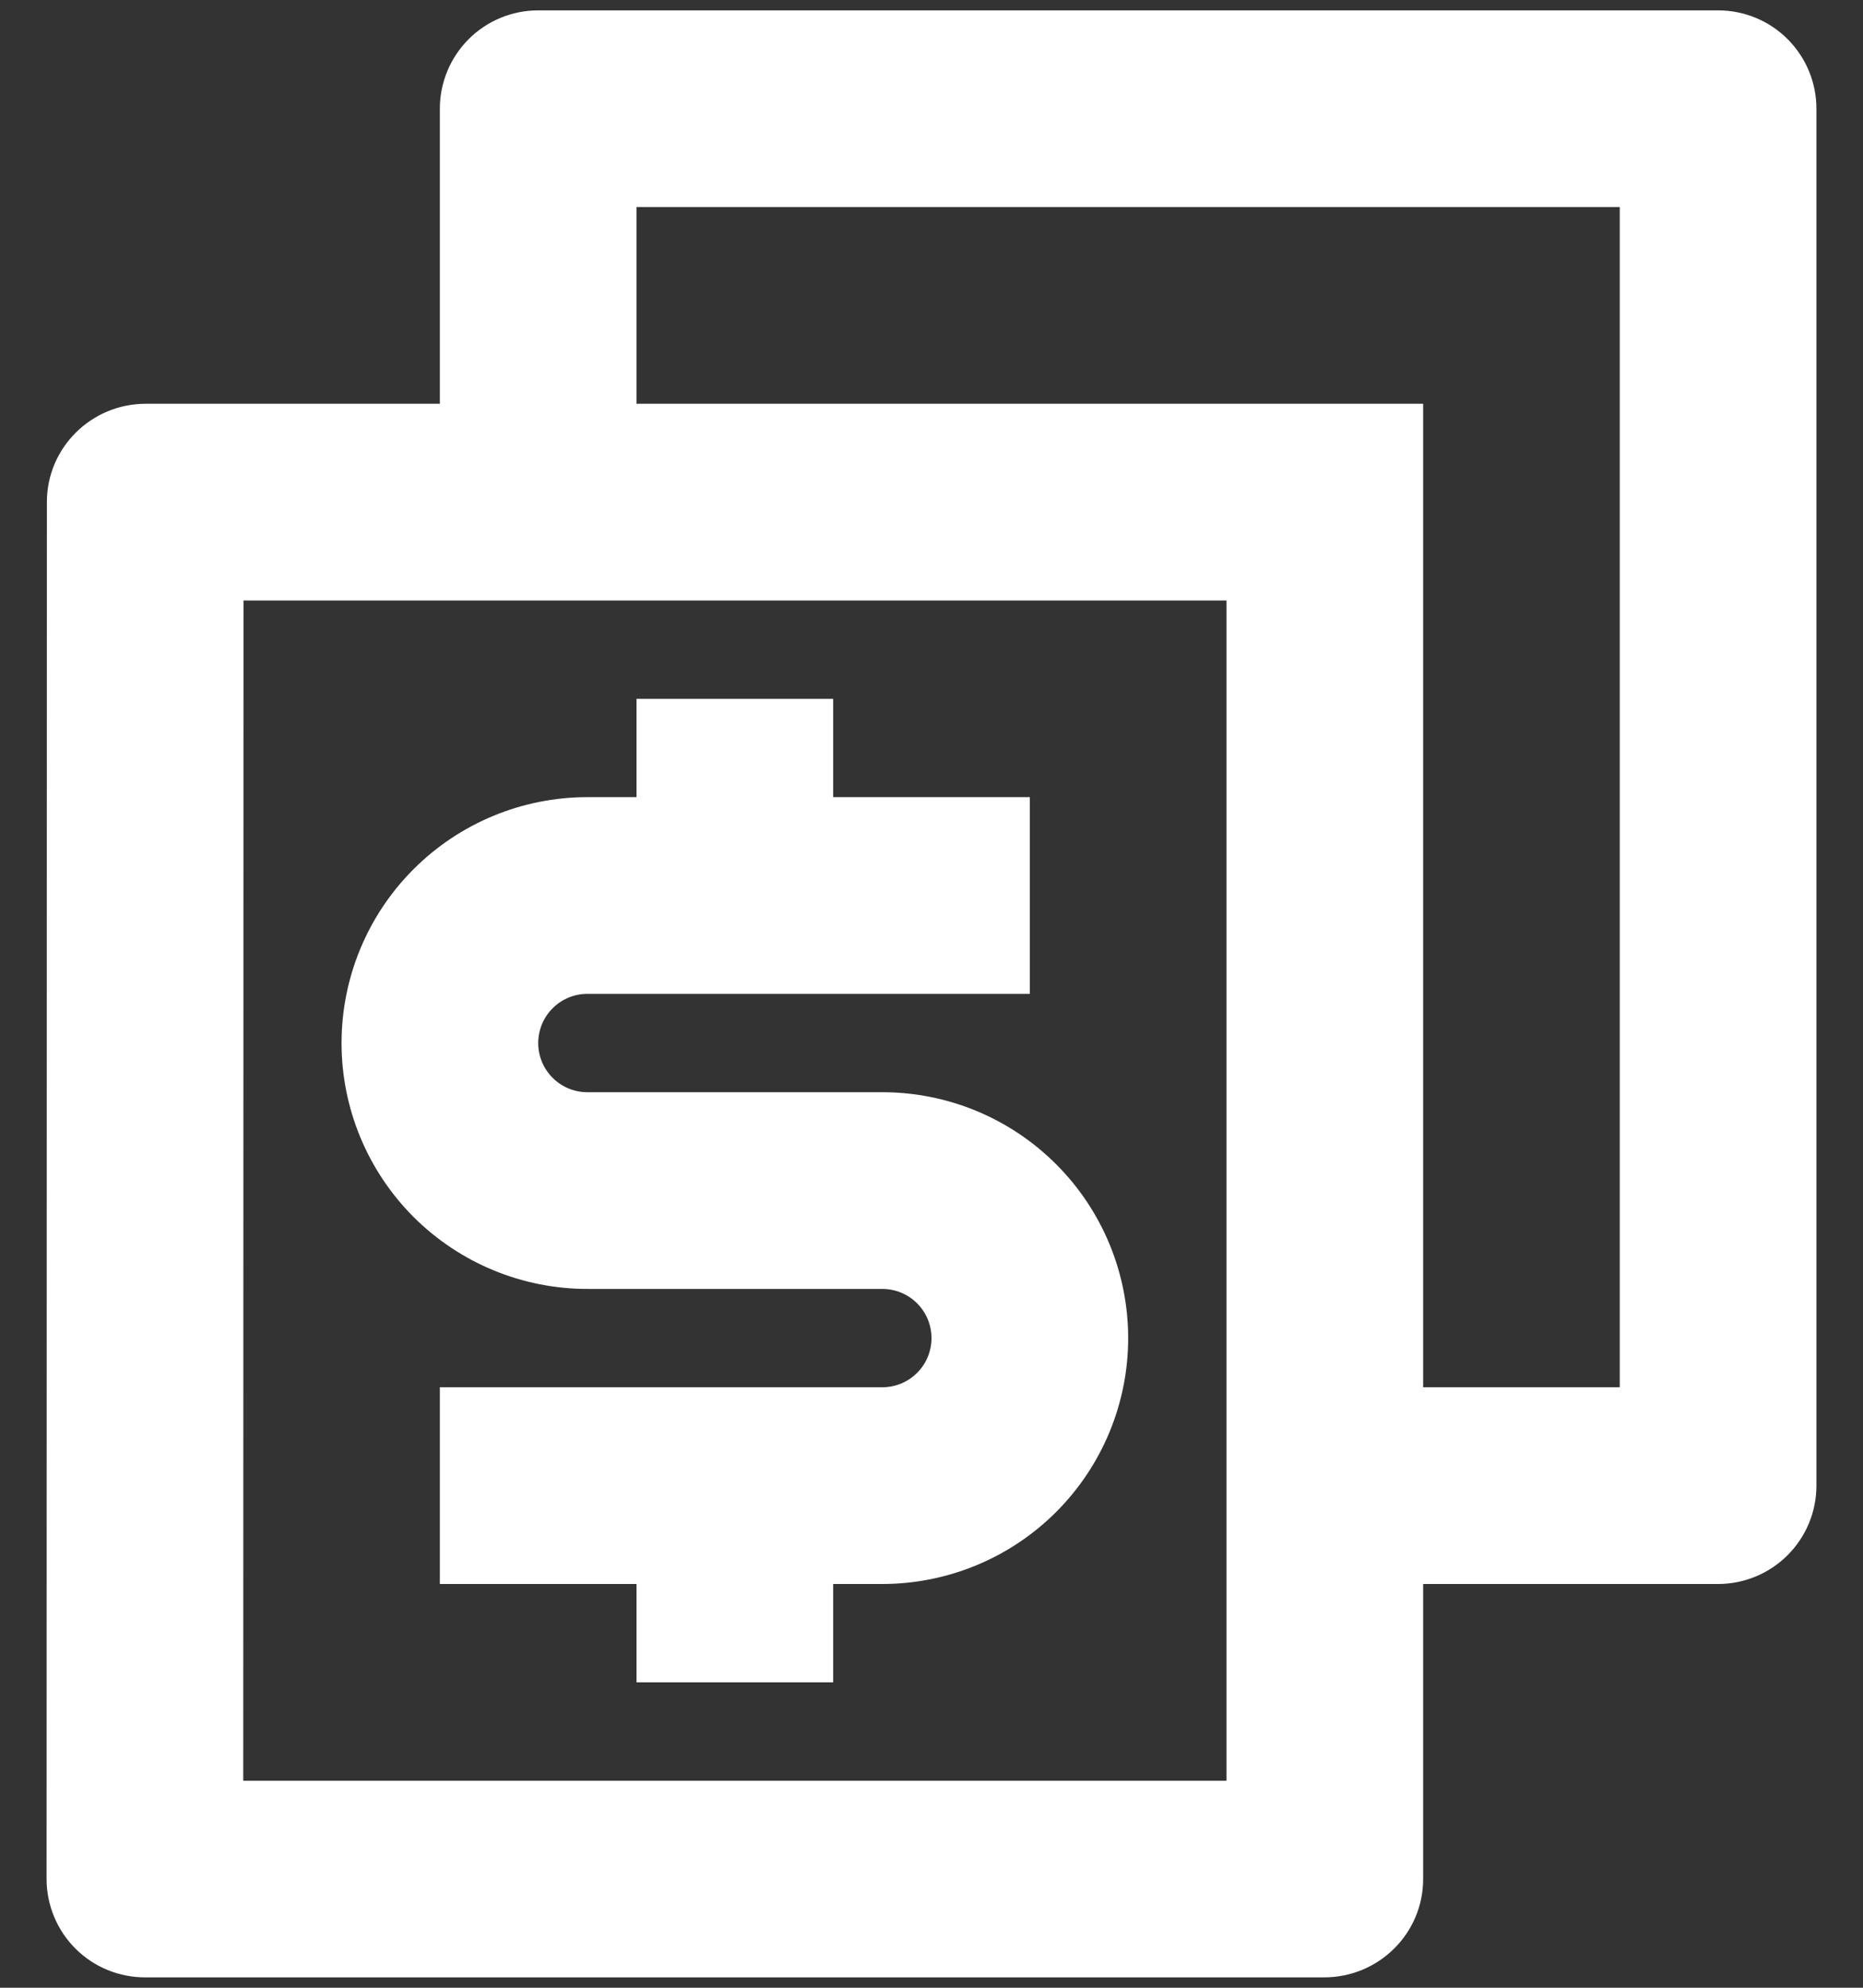 <svg width="30" height="32" viewBox="0 0 30 32" fill="none" xmlns="http://www.w3.org/2000/svg">
<rect x="0" y="0" width="30" height="32" fill="#333333" stroke="none"/>
<path d="M22.917 22.333H26.083V3.333H10.25V6.5H22.917V22.333ZM22.917 25.5V30.25C22.917 31.124 22.204 31.833 21.322 31.833H2.344C2.136 31.834 1.929 31.794 1.735 31.715C1.542 31.637 1.366 31.52 1.218 31.373C1.07 31.226 0.952 31.051 0.872 30.858C0.792 30.666 0.75 30.459 0.75 30.25L0.755 8.083C0.755 7.209 1.467 6.5 2.349 6.5H7.083V1.75C7.083 1.33 7.25 0.927 7.547 0.63C7.844 0.333 8.247 0.167 8.667 0.167H27.667C28.087 0.167 28.489 0.333 28.786 0.63C29.083 0.927 29.25 1.33 29.25 1.75V23.917C29.25 24.337 29.083 24.739 28.786 25.036C28.489 25.333 28.087 25.5 27.667 25.5H22.917ZM3.921 9.667L3.917 28.667H19.75V9.667H3.921ZM7.083 22.333H14.208C14.418 22.333 14.62 22.25 14.768 22.101C14.917 21.953 15 21.752 15 21.542C15 21.332 14.917 21.13 14.768 20.982C14.62 20.833 14.418 20.75 14.208 20.75H9.458C8.409 20.75 7.402 20.333 6.659 19.591C5.917 18.848 5.5 17.841 5.5 16.792C5.5 15.742 5.917 14.735 6.659 13.993C7.402 13.25 8.409 12.833 9.458 12.833H10.25V11.25H13.417V12.833H16.583V16H9.458C9.248 16 9.047 16.083 8.899 16.232C8.75 16.38 8.667 16.582 8.667 16.792C8.667 17.002 8.75 17.203 8.899 17.351C9.047 17.5 9.248 17.583 9.458 17.583H14.208C15.258 17.583 16.265 18 17.007 18.743C17.75 19.485 18.167 20.492 18.167 21.542C18.167 22.591 17.75 23.598 17.007 24.341C16.265 25.083 15.258 25.5 14.208 25.5H13.417V27.083H10.25V25.5H7.083V22.333Z" fill="white"/>
</svg>
